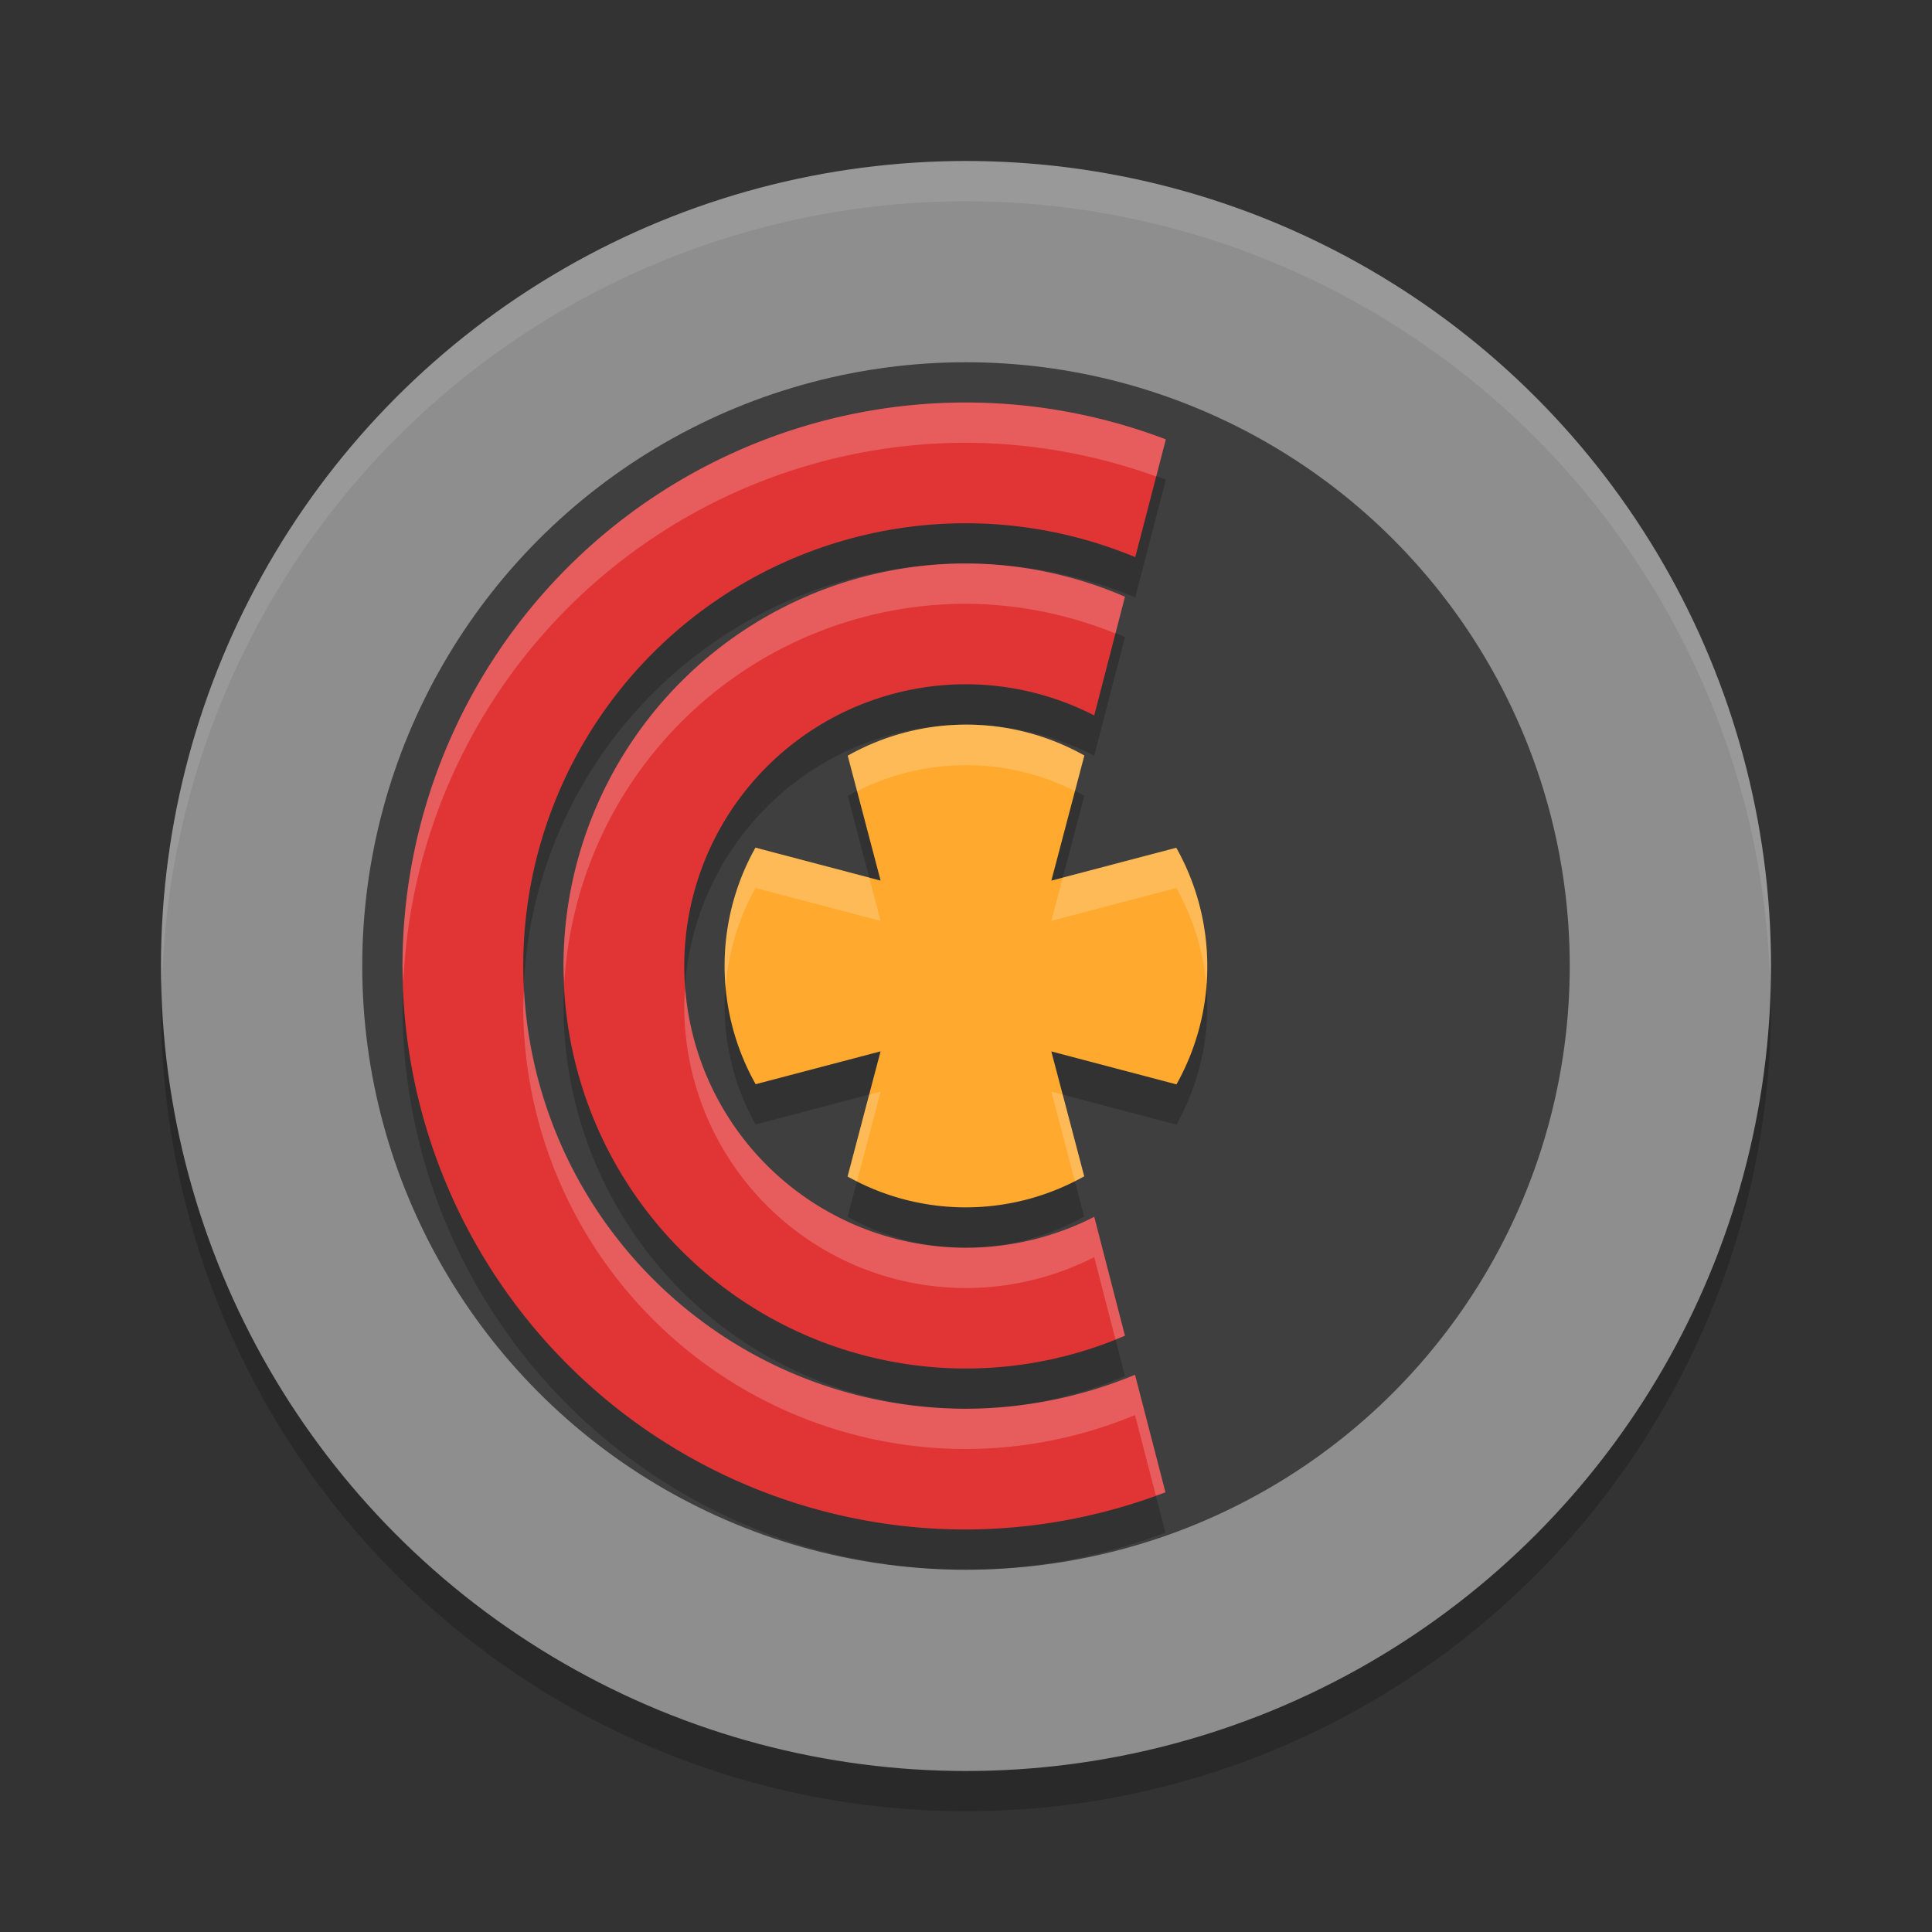 <svg xmlns="http://www.w3.org/2000/svg" width="48" height="48" version="1.1"><rect width="100%" height="100%" fill="#333333" stroke="none"/><defs>
<linearGradient id="ucPurpleBlue" x1="0%" y1="0%" x2="100%" y2="100%">
  <stop offset="0%" style="stop-color:#B794F4;stop-opacity:1"/>
  <stop offset="100%" style="stop-color:#4299E1;stop-opacity:1"/>
</linearGradient>
</defs>
 <circle style="opacity:0.2" cx="24" cy="25" r="20"/>
 <circle style="fill:#8e8e8e" cx="24" cy="24" r="20"/>
 <circle style="fill:#3f3f3f" cx="24" cy="24" r="15"/>
 <path style="opacity:0.1;fill:#ffffff" d="M 24,4 A 20,20 0 0 0 4,24 20,20 0 0 0 4.021,24.582 20,20 0 0 1 24,5 20,20 0 0 1 43.979,24.418 20,20 0 0 0 44,24 20,20 0 0 0 24,4 Z"/>
 <path style="opacity:0.2" d="M 24,11 A 14,14 0 0 0 10,25 14,14 0 0 0 24,39 14,14 0 0 0 28.955,38.076 L 28.199,35.156 A 11,11 0 0 1 24,36 11,11 0 0 1 13,25 11,11 0 0 1 24,14 a 11,11 0 0 1 4.205,0.842 l 0.76,-2.926 A 14,14 0 0 0 24,11 Z"/>
 <path style="fill:#e13535" d="M 24 10 A 14 14 0 0 0 10 24 A 14 14 0 0 0 24 38 A 14 14 0 0 0 28.955 37.076 L 28.199 34.156 A 11 11 0 0 1 24 35 A 11 11 0 0 1 13 24 A 11 11 0 0 1 24 13 A 11 11 0 0 1 28.205 13.842 L 28.965 10.916 A 14 14 0 0 0 24 10 z"/>
 <path style="opacity:0.2" d="M 24,15 A 10,10 0 0 0 14,25 10,10 0 0 0 24,35 10,10 0 0 0 27.949,34.186 L 27.186,31.232 A 7,7 0 0 1 24,32 a 7,7 0 0 1 -7,-7 7,7 0 0 1 7,-7 7,7 0 0 1 3.186,0.775 l 0.764,-2.949 A 10,10 0 0 0 24,15 Z"/>
 <path style="fill:#e13535" d="M 24 14 A 10 10 0 0 0 14 24 A 10 10 0 0 0 24 34 A 10 10 0 0 0 27.949 33.186 L 27.186 30.232 A 7 7 0 0 1 24 31 A 7 7 0 0 1 17 24 A 7 7 0 0 1 24 17 A 7 7 0 0 1 27.186 17.775 L 27.949 14.826 A 10 10 0 0 0 24 14 z"/>
 <path style="opacity:0.2" d="m 26.94,19.77 a 6,6 0 0 0 -5.878,0.005 l 0.816,3.103 -3.109,-0.819 a 6,6 0 0 0 0.005,5.878 l 3.103,-0.816 -0.819,3.109 a 6,6 0 0 0 5.878,-0.005 l -0.816,-3.103 3.109,0.819 a 6,6 0 0 0 -0.005,-5.878 l -3.103,0.816 z"/>
 <path style="fill:#ffa92e" d="m 26.94,18.77 a 6,6 0 0 0 -5.878,0.005 l 0.816,3.103 -3.109,-0.819 a 6,6 0 0 0 0.005,5.878 l 3.103,-0.816 -0.819,3.109 a 6,6 0 0 0 5.878,-0.005 l -0.816,-3.103 3.109,0.819 a 6,6 0 0 0 -0.005,-5.878 l -3.103,0.816 z"/>
 <path style="fill:#ffffff;opacity:0.2" d="M 24 10 A 14 14 0 0 0 10 24 A 14 14 0 0 0 10.021 24.414 A 14 14 0 0 1 24 11 A 14 14 0 0 1 28.725 11.838 L 28.965 10.916 A 14 14 0 0 0 24 10 z M 13.021 24.586 A 11 11 0 0 0 13 25 A 11 11 0 0 0 24 36 A 11 11 0 0 0 28.199 35.156 L 28.717 37.158 A 14 14 0 0 0 28.955 37.076 L 28.199 34.156 A 11 11 0 0 1 24 35 A 11 11 0 0 1 13.021 24.586 z"/>
 <path style="opacity:0.2;fill:#ffffff" d="M 24 14 A 10 10 0 0 0 14 24 A 10 10 0 0 0 14.021 24.414 A 10 10 0 0 1 24 15 A 10 10 0 0 1 27.713 15.738 L 27.949 14.826 A 10 10 0 0 0 24 14 z M 17.023 24.541 A 7 7 0 0 0 17 25 A 7 7 0 0 0 24 32 A 7 7 0 0 0 27.186 31.232 L 27.713 33.275 A 10 10 0 0 0 27.949 33.186 L 27.186 30.232 A 7 7 0 0 1 24 31 A 7 7 0 0 1 17.023 24.541 z"/>
 <path style="opacity:0.2;fill:#ffffff" d="M 24.072 18.004 A 6 6 0 0 0 21.062 18.775 L 21.295 19.656 A 6 6 0 0 1 26.707 19.654 L 26.939 18.77 A 6 6 0 0 0 24.072 18.004 z M 18.77 21.061 A 6 6 0 0 0 18.029 24.535 A 6 6 0 0 1 18.77 22.061 L 21.879 22.879 L 21.596 21.805 L 18.77 21.061 z M 29.225 21.062 L 26.404 21.805 L 26.121 22.879 L 29.225 22.062 A 6 6 0 0 1 29.971 24.465 A 6 6 0 0 0 29.225 21.062 z M 21.879 27.121 L 21.596 27.195 L 21.061 29.23 A 6 6 0 0 0 21.293 29.346 L 21.879 27.121 z M 26.121 27.121 L 26.705 29.344 A 6 6 0 0 0 26.938 29.225 L 26.404 27.195 L 26.121 27.121 z"/>
</svg>
